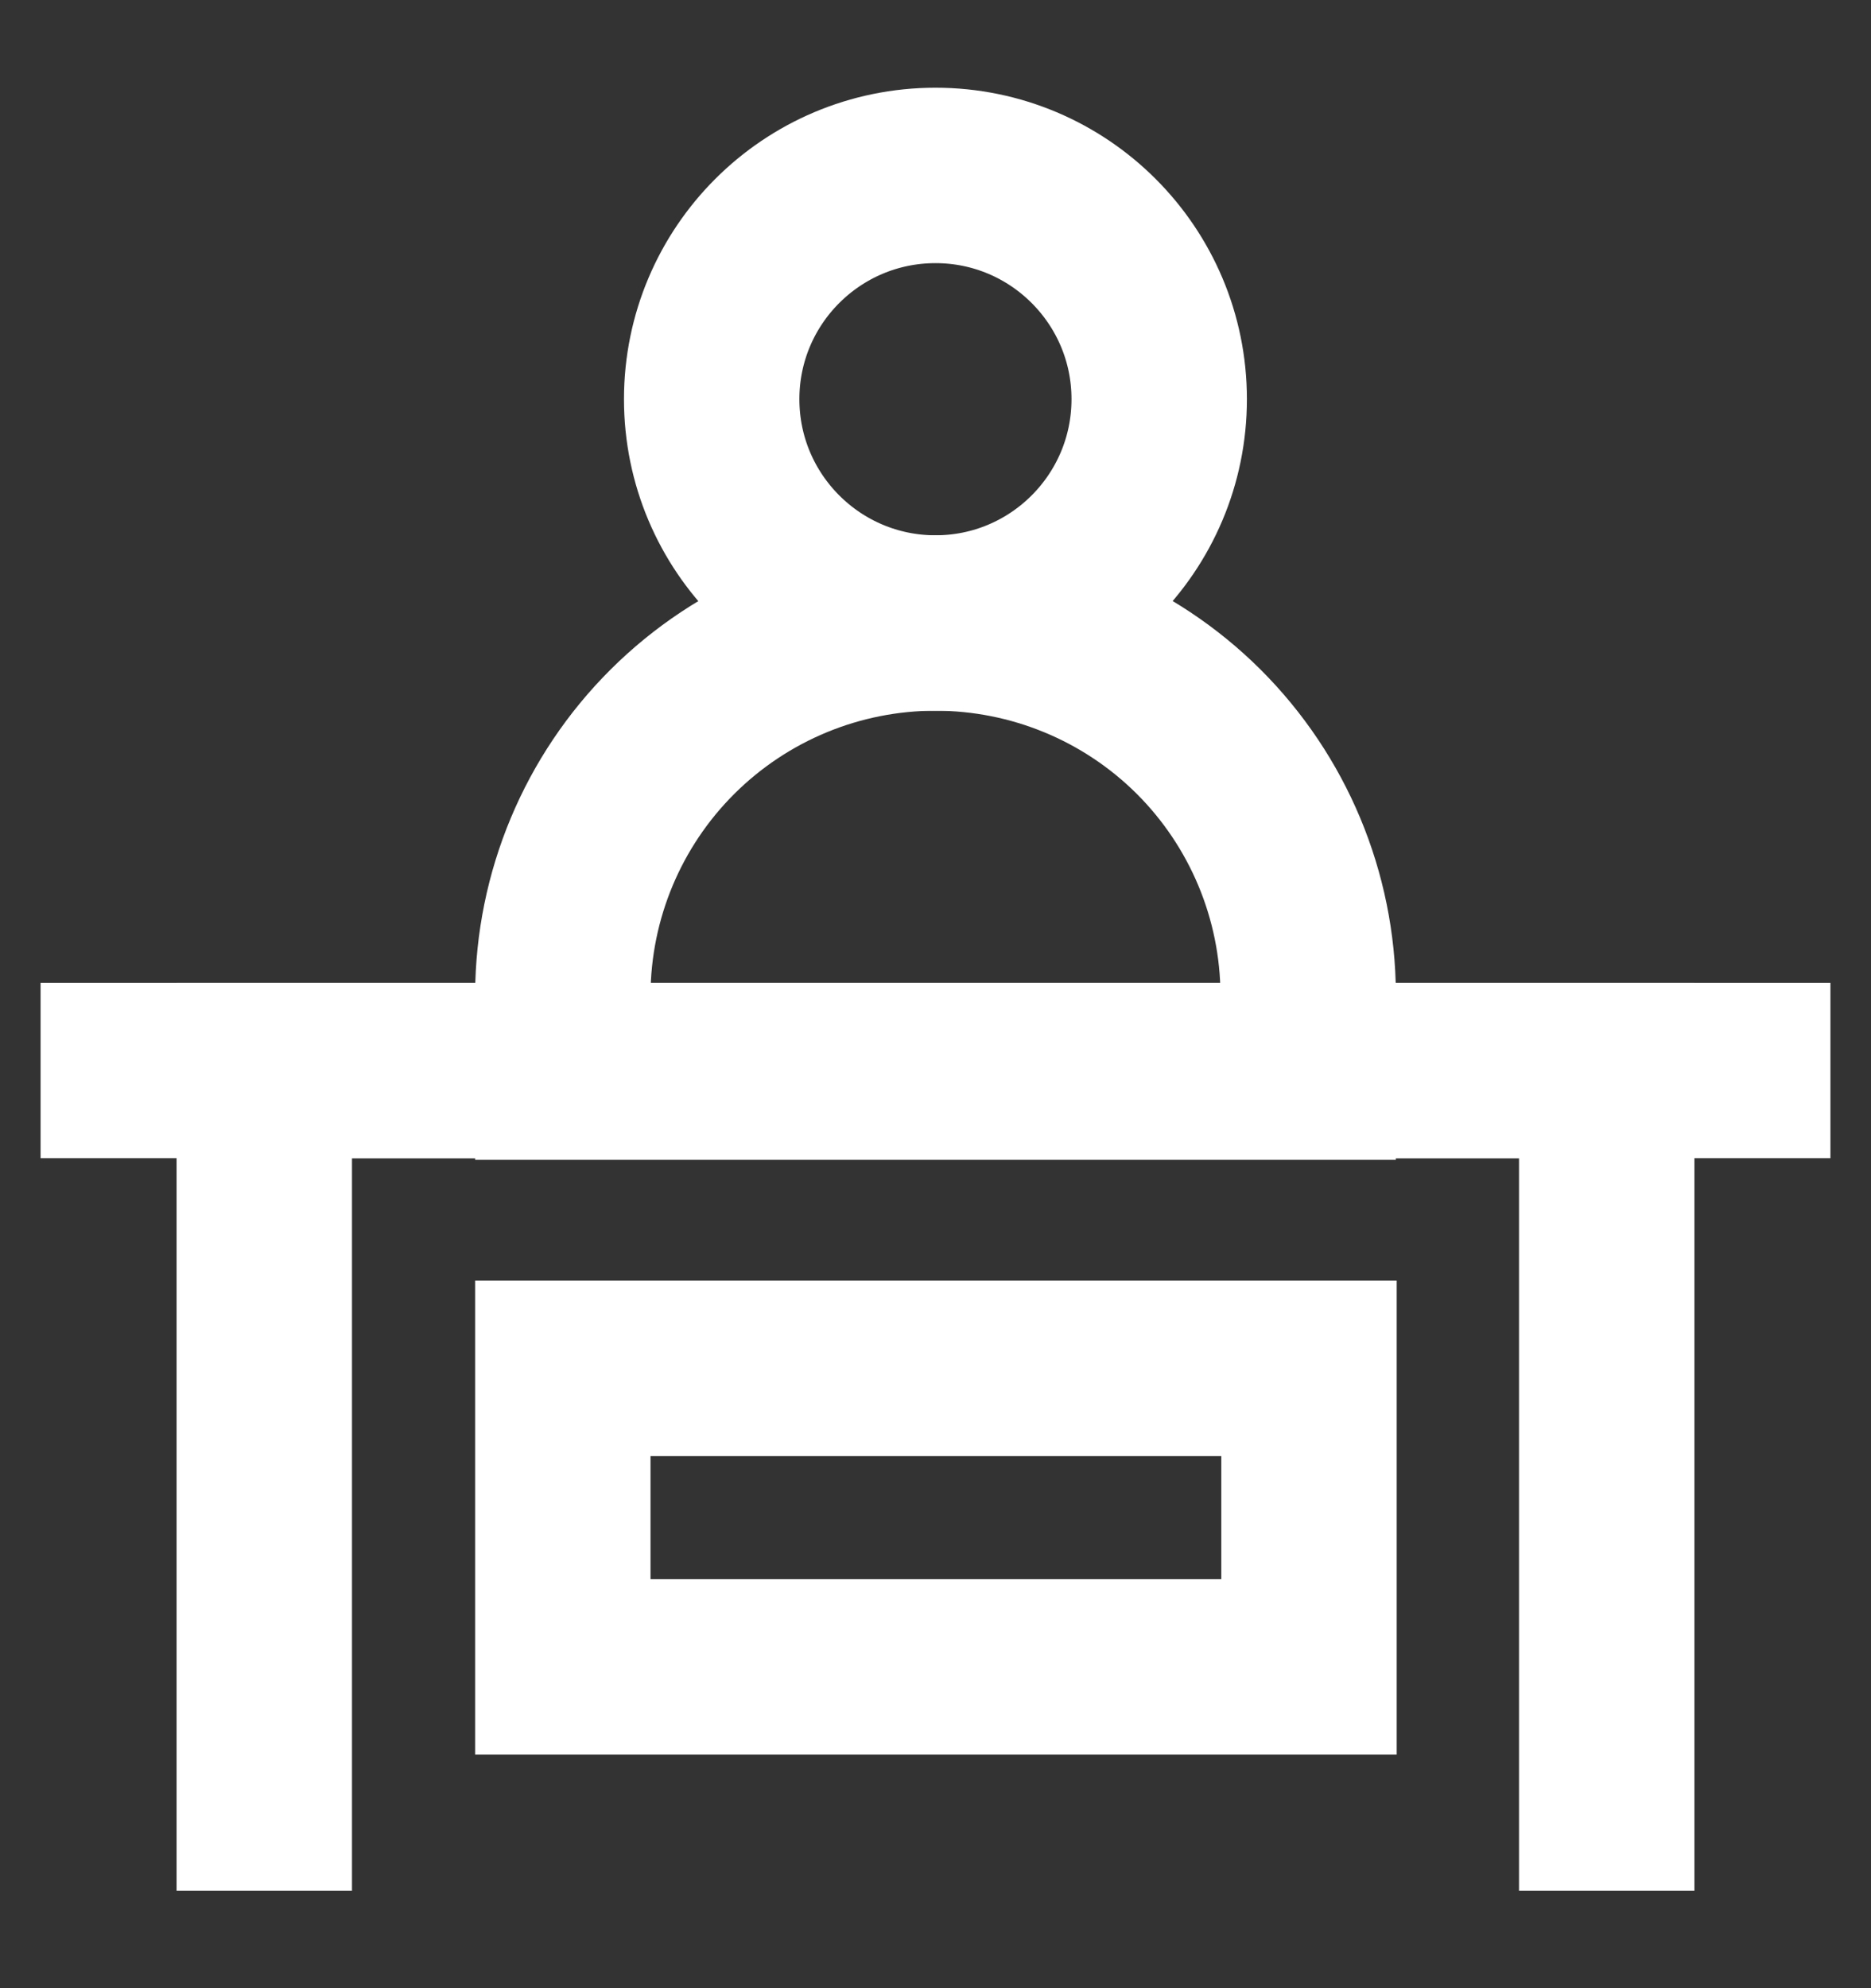 <svg width="16" height="17" viewBox="0 0 16 17" fill="none" xmlns="http://www.w3.org/2000/svg">
<rect x="0" y="0" width="16" height="17" fill="#333333" stroke="none"/>
<g clip-path="url(#clip0_245_1458)">
<path d="M8 5.327C9.056 5.327 9.913 4.47 9.913 3.413C9.913 2.357 9.056 1.5 8 1.5C6.943 1.5 6.086 2.357 6.086 3.413C6.086 4.47 6.943 5.327 8 5.327Z" stroke="white" stroke-width="1.5" stroke-miterlimit="10"/>
<path d="M8 5.327C8.843 5.327 9.652 5.661 10.249 6.255C10.846 6.85 11.183 7.657 11.187 8.5V9.167H4.813V8.5C4.817 7.657 5.154 6.85 5.752 6.255C6.349 5.661 7.157 5.327 8 5.327Z" stroke="white" stroke-width="1.5" stroke-miterlimit="10"/>
<path d="M15.653 9.153H0.347" stroke="white" stroke-width="1.5" stroke-miterlimit="10"/>
<path d="M2.26 16.167V9.153H13.74V16.167" stroke="white" stroke-width="1.5" stroke-miterlimit="10"/>
<path d="M11.194 11.7H4.813V14.253H11.194V11.7Z" stroke="white" stroke-width="1.5" stroke-miterlimit="10"/>
</g>
<defs>
<clipPath id="clip0_245_1458">
<rect width="16" height="16" fill="white" transform="translate(0 0.5)"/>
</clipPath>
</defs>
</svg>

